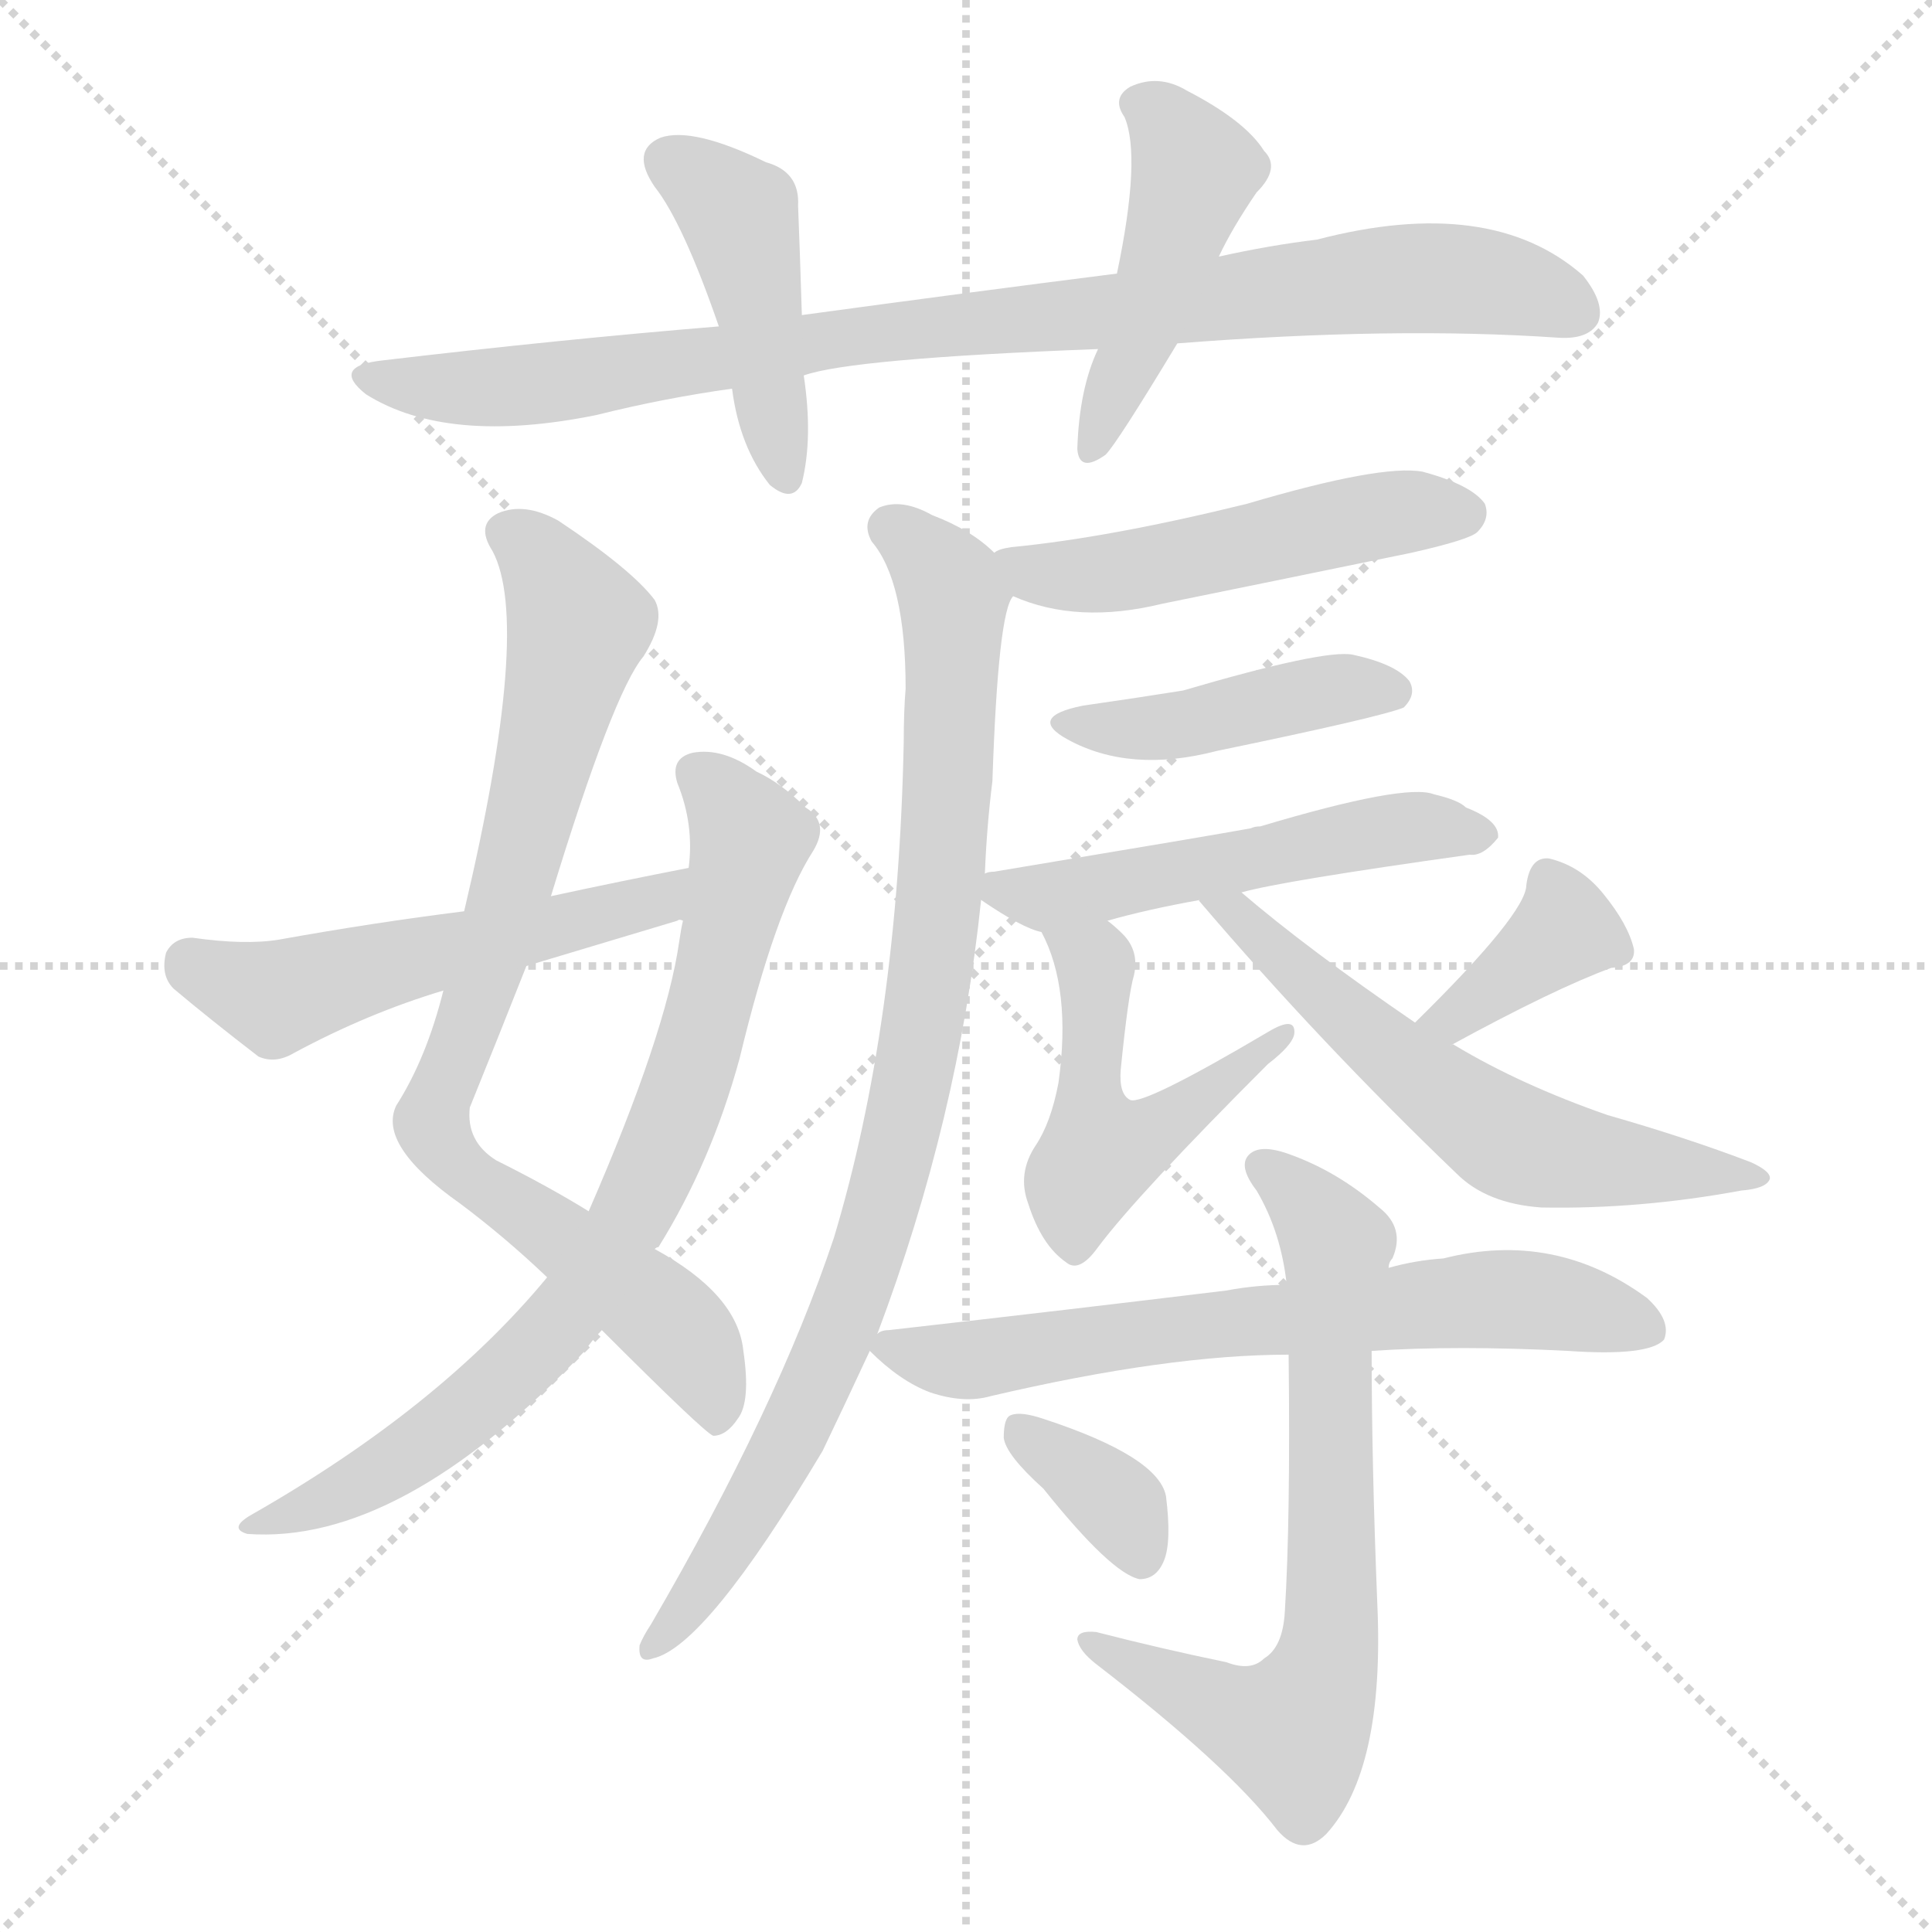 <svg version="1.1" viewBox="0 0 1024 1024" xmlns="http://www.w3.org/2000/svg">
  <g stroke="lightgray" stroke-dasharray="1,1" stroke-width="1" transform="scale(4, 4)">
    <line x1="0" y1="0" x2="256" y2="256"></line>
    <line x1="256" y1="0" x2="0" y2="256"></line>
    <line x1="128" y1="0" x2="128" y2="256"></line>
    <line x1="0" y1="128" x2="256" y2="128"></line>
  </g>
<g transform="scale(1, -1) translate(0, -900)">
   <style type="text/css">
    @keyframes keyframes0 {
      from {
       stroke: blue;
       stroke-dashoffset: 902;
       stroke-width: 128;
       }
       75% {
       animation-timing-function: step-end;
       stroke: blue;
       stroke-dashoffset: 0;
       stroke-width: 128;
       }
       to {
       stroke: black;
       stroke-width: 1024;
       }
       }
       #make-me-a-hanzi-animation-0 {
         animation: keyframes0 0.984s both;
         animation-delay: 0s;
         animation-timing-function: linear;
       }
    @keyframes keyframes1 {
      from {
       stroke: blue;
       stroke-dashoffset: 442;
       stroke-width: 128;
       }
       59% {
       animation-timing-function: step-end;
       stroke: blue;
       stroke-dashoffset: 0;
       stroke-width: 128;
       }
       to {
       stroke: black;
       stroke-width: 1024;
       }
       }
       #make-me-a-hanzi-animation-1 {
         animation: keyframes1 0.61s both;
         animation-delay: 0.984s;
         animation-timing-function: linear;
       }
    @keyframes keyframes2 {
      from {
       stroke: blue;
       stroke-dashoffset: 456;
       stroke-width: 128;
       }
       60% {
       animation-timing-function: step-end;
       stroke: blue;
       stroke-dashoffset: 0;
       stroke-width: 128;
       }
       to {
       stroke: black;
       stroke-width: 1024;
       }
       }
       #make-me-a-hanzi-animation-2 {
         animation: keyframes2 0.621s both;
         animation-delay: 1.594s;
         animation-timing-function: linear;
       }
    @keyframes keyframes3 {
      from {
       stroke: blue;
       stroke-dashoffset: 820;
       stroke-width: 128;
       }
       73% {
       animation-timing-function: step-end;
       stroke: blue;
       stroke-dashoffset: 0;
       stroke-width: 128;
       }
       to {
       stroke: black;
       stroke-width: 1024;
       }
       }
       #make-me-a-hanzi-animation-3 {
         animation: keyframes3 0.917s both;
         animation-delay: 2.215s;
         animation-timing-function: linear;
       }
    @keyframes keyframes4 {
      from {
       stroke: blue;
       stroke-dashoffset: 775;
       stroke-width: 128;
       }
       72% {
       animation-timing-function: step-end;
       stroke: blue;
       stroke-dashoffset: 0;
       stroke-width: 128;
       }
       to {
       stroke: black;
       stroke-width: 1024;
       }
       }
       #make-me-a-hanzi-animation-4 {
         animation: keyframes4 0.881s both;
         animation-delay: 3.132s;
         animation-timing-function: linear;
       }
    @keyframes keyframes5 {
      from {
       stroke: blue;
       stroke-dashoffset: 527;
       stroke-width: 128;
       }
       63% {
       animation-timing-function: step-end;
       stroke: blue;
       stroke-dashoffset: 0;
       stroke-width: 128;
       }
       to {
       stroke: black;
       stroke-width: 1024;
       }
       }
       #make-me-a-hanzi-animation-5 {
         animation: keyframes5 0.679s both;
         animation-delay: 4.013s;
         animation-timing-function: linear;
       }
    @keyframes keyframes6 {
      from {
       stroke: blue;
       stroke-dashoffset: 504;
       stroke-width: 128;
       }
       62% {
       animation-timing-function: step-end;
       stroke: blue;
       stroke-dashoffset: 0;
       stroke-width: 128;
       }
       to {
       stroke: black;
       stroke-width: 1024;
       }
       }
       #make-me-a-hanzi-animation-6 {
         animation: keyframes6 0.66s both;
         animation-delay: 4.692s;
         animation-timing-function: linear;
       }
    @keyframes keyframes7 {
      from {
       stroke: blue;
       stroke-dashoffset: 895;
       stroke-width: 128;
       }
       74% {
       animation-timing-function: step-end;
       stroke: blue;
       stroke-dashoffset: 0;
       stroke-width: 128;
       }
       to {
       stroke: black;
       stroke-width: 1024;
       }
       }
       #make-me-a-hanzi-animation-7 {
         animation: keyframes7 0.978s both;
         animation-delay: 5.352s;
         animation-timing-function: linear;
       }
    @keyframes keyframes8 {
      from {
       stroke: blue;
       stroke-dashoffset: 429;
       stroke-width: 128;
       }
       58% {
       animation-timing-function: step-end;
       stroke: blue;
       stroke-dashoffset: 0;
       stroke-width: 128;
       }
       to {
       stroke: black;
       stroke-width: 1024;
       }
       }
       #make-me-a-hanzi-animation-8 {
         animation: keyframes8 0.599s both;
         animation-delay: 6.33s;
         animation-timing-function: linear;
       }
    @keyframes keyframes9 {
      from {
       stroke: blue;
       stroke-dashoffset: 519;
       stroke-width: 128;
       }
       63% {
       animation-timing-function: step-end;
       stroke: blue;
       stroke-dashoffset: 0;
       stroke-width: 128;
       }
       to {
       stroke: black;
       stroke-width: 1024;
       }
       }
       #make-me-a-hanzi-animation-9 {
         animation: keyframes9 0.672s both;
         animation-delay: 6.929s;
         animation-timing-function: linear;
       }
    @keyframes keyframes10 {
      from {
       stroke: blue;
       stroke-dashoffset: 502;
       stroke-width: 128;
       }
       62% {
       animation-timing-function: step-end;
       stroke: blue;
       stroke-dashoffset: 0;
       stroke-width: 128;
       }
       to {
       stroke: black;
       stroke-width: 1024;
       }
       }
       #make-me-a-hanzi-animation-10 {
         animation: keyframes10 0.659s both;
         animation-delay: 7.602s;
         animation-timing-function: linear;
       }
    @keyframes keyframes11 {
      from {
       stroke: blue;
       stroke-dashoffset: 367;
       stroke-width: 128;
       }
       54% {
       animation-timing-function: step-end;
       stroke: blue;
       stroke-dashoffset: 0;
       stroke-width: 128;
       }
       to {
       stroke: black;
       stroke-width: 1024;
       }
       }
       #make-me-a-hanzi-animation-11 {
         animation: keyframes11 0.549s both;
         animation-delay: 8.26s;
         animation-timing-function: linear;
       }
    @keyframes keyframes12 {
      from {
       stroke: blue;
       stroke-dashoffset: 593;
       stroke-width: 128;
       }
       66% {
       animation-timing-function: step-end;
       stroke: blue;
       stroke-dashoffset: 0;
       stroke-width: 128;
       }
       to {
       stroke: black;
       stroke-width: 1024;
       }
       }
       #make-me-a-hanzi-animation-12 {
         animation: keyframes12 0.733s both;
         animation-delay: 8.809s;
         animation-timing-function: linear;
       }
    @keyframes keyframes13 {
      from {
       stroke: blue;
       stroke-dashoffset: 665;
       stroke-width: 128;
       }
       68% {
       animation-timing-function: step-end;
       stroke: blue;
       stroke-dashoffset: 0;
       stroke-width: 128;
       }
       to {
       stroke: black;
       stroke-width: 1024;
       }
       }
       #make-me-a-hanzi-animation-13 {
         animation: keyframes13 0.791s both;
         animation-delay: 9.542s;
         animation-timing-function: linear;
       }
    @keyframes keyframes14 {
      from {
       stroke: blue;
       stroke-dashoffset: 693;
       stroke-width: 128;
       }
       69% {
       animation-timing-function: step-end;
       stroke: blue;
       stroke-dashoffset: 0;
       stroke-width: 128;
       }
       to {
       stroke: black;
       stroke-width: 1024;
       }
       }
       #make-me-a-hanzi-animation-14 {
         animation: keyframes14 0.814s both;
         animation-delay: 10.333s;
         animation-timing-function: linear;
       }
    @keyframes keyframes15 {
      from {
       stroke: blue;
       stroke-dashoffset: 353;
       stroke-width: 128;
       }
       53% {
       animation-timing-function: step-end;
       stroke: blue;
       stroke-dashoffset: 0;
       stroke-width: 128;
       }
       to {
       stroke: black;
       stroke-width: 1024;
       }
       }
       #make-me-a-hanzi-animation-15 {
         animation: keyframes15 0.537s both;
         animation-delay: 11.147s;
         animation-timing-function: linear;
       }
</style>
<path d="M 624.0 718.0 Q 739.0 727.0 826.0 721.0 Q 842.0 720.0 847.0 729.0 Q 851.0 739.0 839.0 754.0 Q 790.0 797.0 698.0 773.0 Q 673.0 770.0 646.0 764.0 L 592.0 755.0 Q 513.0 745.0 425.0 733.0 L 381.0 727.0 Q 296.0 720.0 203.0 709.0 Q 175.0 706.0 194.0 691.0 Q 237.0 664.0 316.0 680.0 Q 352.0 689.0 388.0 694.0 L 426.0 701.0 Q 451.0 710.0 582.0 715.0 L 624.0 718.0 Z" fill="lightgray"></path> 
<path d="M 425.0 733.0 Q 424.0 766.0 423.0 791.0 Q 424.0 809.0 406.0 814.0 Q 367.0 833.0 350.0 827.0 Q 334.0 820.0 347.0 801.0 Q 362.0 782.0 381.0 727.0 L 388.0 694.0 Q 392.0 663.0 408.0 643.0 Q 420.0 633.0 425.0 644.0 Q 431.0 668.0 426.0 701.0 L 425.0 733.0 Z" fill="lightgray"></path> 
<path d="M 646.0 764.0 Q 653.0 779.0 666.0 798.0 Q 679.0 811.0 670.0 820.0 Q 660.0 836.0 629.0 852.0 Q 614.0 861.0 599.0 854.0 Q 589.0 848.0 596.0 838.0 Q 605.0 817.0 592.0 755.0 L 582.0 715.0 Q 572.0 694.0 571.0 662.0 Q 572.0 649.0 586.0 659.0 Q 592.0 665.0 624.0 718.0 L 646.0 764.0 Z" fill="lightgray"></path> 
<path d="M 292.0 425.0 Q 325.0 533.0 341.0 552.0 Q 353.0 571.0 347.0 582.0 Q 335.0 598.0 296.0 624.0 Q 278.0 634.0 264.0 628.0 Q 252.0 622.0 261.0 608.0 Q 282.0 569.0 246.0 417.0 L 235.0 375.0 Q 226.0 339.0 210.0 314.0 Q 200.0 293.0 244.0 262.0 Q 268.0 244.0 290.0 223.0 L 319.0 195.0 Q 373.0 141.0 378.0 139.0 Q 385.0 139.0 391.0 148.0 Q 398.0 157.0 394.0 184.0 Q 391.0 214.0 347.0 238.0 L 312.0 258.0 Q 291.0 271.0 263.0 285.0 Q 247.0 295.0 249.0 313.0 Q 264.0 350.0 279.0 388.0 L 292.0 425.0 Z" fill="lightgray"></path> 
<path d="M 290.0 223.0 Q 233.0 154.0 133.0 97.0 Q 121.0 90.0 131.0 87.0 Q 212.0 81.0 310.0 184.0 Q 314.0 190.0 319.0 195.0 L 347.0 238.0 Q 348.0 239.0 349.0 239.0 Q 377.0 284.0 392.0 339.0 Q 411.0 418.0 431.0 449.0 Q 440.0 464.0 427.0 472.0 Q 414.0 485.0 401.0 491.0 Q 383.0 504.0 367.0 501.0 Q 355.0 498.0 359.0 485.0 Q 368.0 463.0 365.0 440.0 L 362.0 412.0 Q 361.0 408.0 360.0 401.0 Q 353.0 352.0 312.0 258.0 L 290.0 223.0 Z" fill="lightgray"></path> 
<path d="M 365.0 440.0 Q 329.0 433.0 292.0 425.0 L 246.0 417.0 Q 198.0 411.0 148.0 402.0 Q 130.0 399.0 102.0 403.0 Q 92.0 403.0 88.0 395.0 Q 85.0 383.0 92.0 376.0 Q 111.0 360.0 137.0 340.0 Q 146.0 336.0 156.0 342.0 Q 195.0 363.0 235.0 375.0 L 279.0 388.0 Q 319.0 400.0 359.0 412.0 Q 360.0 413.0 362.0 412.0 C 391.0 418.0 394.0 446.0 365.0 440.0 Z" fill="lightgray"></path> 
<path d="M 537.0 584.0 Q 571.0 569.0 616.0 580.0 Q 680.0 593.0 748.0 607.0 Q 779.0 614.0 783.0 618.0 Q 790.0 625.0 787.0 633.0 Q 780.0 643.0 754.0 650.0 Q 732.0 654.0 661.0 633.0 Q 588.0 615.0 536.0 610.0 Q 529.0 609.0 527.0 607.0 C 501.0 598.0 509.0 595.0 537.0 584.0 Z" fill="lightgray"></path> 
<path d="M 465.0 193.0 Q 508.0 307.0 520.0 423.0 L 522.0 437.0 Q 523.0 462.0 526.0 486.0 Q 529.0 576.0 537.0 584.0 C 541.0 597.0 541.0 597.0 527.0 607.0 Q 515.0 619.0 494.0 627.0 Q 478.0 636.0 466.0 631.0 Q 456.0 624.0 462.0 613.0 Q 480.0 592.0 480.0 535.0 Q 479.0 523.0 479.0 507.0 Q 476.0 357.0 442.0 244.0 Q 412.0 154.0 345.0 39.0 Q 341.0 33.0 339.0 28.0 Q 338.0 18.0 346.0 21.0 Q 374.0 27.0 436.0 131.0 Q 448.0 156.0 461.0 184.0 L 465.0 193.0 Z" fill="lightgray"></path> 
<path d="M 574.0 526.0 Q 544.0 520.0 566.0 508.0 Q 599.0 490.0 645.0 502.0 Q 732.0 520.0 744.0 525.0 Q 751.0 532.0 747.0 539.0 Q 740.0 548.0 717.0 553.0 Q 702.0 556.0 627.0 534.0 Q 602.0 530.0 574.0 526.0 Z" fill="lightgray"></path> 
<path d="M 520.0 423.0 Q 542.0 408.0 552.0 406.0 L 587.0 412.0 Q 608.0 418.0 636.0 423.0 L 658.0 427.0 Q 679.0 433.0 779.0 447.0 Q 786.0 446.0 794.0 456.0 Q 795.0 465.0 777.0 472.0 Q 773.0 476.0 760.0 479.0 Q 745.0 485.0 668.0 462.0 Q 665.0 462.0 663.0 461.0 Q 647.0 458.0 527.0 438.0 Q 524.0 438.0 522.0 437.0 C 504.0 434.0 504.0 434.0 520.0 423.0 Z" fill="lightgray"></path> 
<path d="M 552.0 406.0 Q 568.0 376.0 561.0 326.0 Q 557.0 305.0 549.0 293.0 Q 539.0 278.0 545.0 262.0 Q 552.0 240.0 565.0 231.0 Q 572.0 225.0 582.0 239.0 Q 603.0 267.0 672.0 336.0 Q 685.0 346.0 686.0 352.0 Q 687.0 362.0 672.0 353.0 Q 606.0 314.0 599.0 317.0 Q 593.0 320.0 594.0 333.0 Q 598.0 373.0 601.0 383.0 Q 604.0 396.0 595.0 405.0 Q 591.0 409.0 587.0 412.0 C 564.0 432.0 539.0 433.0 552.0 406.0 Z" fill="lightgray"></path> 
<path d="M 769.0 346.0 Q 824.0 376.0 854.0 387.0 Q 867.0 388.0 866.0 397.0 Q 863.0 410.0 850.0 426.0 Q 838.0 441.0 821.0 445.0 Q 811.0 446.0 809.0 431.0 Q 809.0 416.0 750.0 358.0 C 729.0 337.0 743.0 332.0 769.0 346.0 Z" fill="lightgray"></path> 
<path d="M 636.0 423.0 Q 635.0 423.0 636.0 422.0 Q 700.0 347.0 772.0 278.0 Q 788.0 262.0 817.0 260.0 Q 869.0 259.0 923.0 269.0 Q 936.0 270.0 938.0 275.0 Q 939.0 279.0 928.0 284.0 Q 894.0 297.0 852.0 309.0 Q 806.0 325.0 771.0 346.0 Q 770.0 347.0 769.0 346.0 L 750.0 358.0 Q 693.0 397.0 658.0 427.0 C 635.0 446.0 618.0 447.0 636.0 423.0 Z" fill="lightgray"></path> 
<path d="M 727.0 184.0 Q 772.0 187.0 831.0 184.0 Q 874.0 181.0 882.0 190.0 Q 886.0 200.0 873.0 212.0 Q 824.0 248.0 765.0 233.0 Q 750.0 232.0 736.0 228.0 L 682.0 219.0 Q 666.0 219.0 650.0 216.0 Q 568.0 206.0 471.0 195.0 Q 467.0 195.0 465.0 193.0 C 454.0 191.0 454.0 191.0 461.0 184.0 Q 477.0 168.0 493.0 162.0 Q 511.0 156.0 525.0 160.0 Q 619.0 182.0 683.0 182.0 L 727.0 184.0 Z" fill="lightgray"></path> 
<path d="M 650.0 19.0 Q 616.0 26.0 581.0 35.0 Q 571.0 36.0 571.0 31.0 Q 572.0 25.0 581.0 18.0 Q 651.0 -36.0 677.0 -70.0 Q 690.0 -85.0 703.0 -72.0 Q 734.0 -38.0 730.0 50.0 Q 727.0 125.0 727.0 184.0 L 736.0 228.0 Q 736.0 231.0 738.0 233.0 Q 745.0 249.0 731.0 260.0 Q 709.0 279.0 684.0 288.0 Q 668.0 294.0 662.0 288.0 Q 656.0 282.0 666.0 269.0 Q 679.0 247.0 682.0 219.0 L 683.0 182.0 Q 684.0 94.0 681.0 46.0 Q 680.0 27.0 670.0 21.0 Q 663.0 14.0 650.0 19.0 Z" fill="lightgray"></path> 
<path d="M 553.0 111.0 Q 589.0 66.0 604.0 63.0 Q 613.0 63.0 617.0 73.0 Q 621.0 83.0 618.0 107.0 Q 614.0 128.0 553.0 148.0 Q 541.0 152.0 536.0 150.0 Q 532.0 149.0 532.0 138.0 Q 533.0 129.0 553.0 111.0 Z" fill="lightgray"></path> 
      <clipPath id="make-me-a-hanzi-clip-0">
      <path d="M 624.0 718.0 Q 739.0 727.0 826.0 721.0 Q 842.0 720.0 847.0 729.0 Q 851.0 739.0 839.0 754.0 Q 790.0 797.0 698.0 773.0 Q 673.0 770.0 646.0 764.0 L 592.0 755.0 Q 513.0 745.0 425.0 733.0 L 381.0 727.0 Q 296.0 720.0 203.0 709.0 Q 175.0 706.0 194.0 691.0 Q 237.0 664.0 316.0 680.0 Q 352.0 689.0 388.0 694.0 L 426.0 701.0 Q 451.0 710.0 582.0 715.0 L 624.0 718.0 Z" fill="lightgray"></path>
      </clipPath>
      <path clip-path="url(#make-me-a-hanzi-clip-0)" d="M 197.0 701.0 L 241.0 694.0 L 286.0 696.0 L 466.0 724.0 L 731.0 752.0 L 787.0 751.0 L 836.0 735.0 " fill="none" id="make-me-a-hanzi-animation-0" stroke-dasharray="774 1548" stroke-linecap="round"></path>

      <clipPath id="make-me-a-hanzi-clip-1">
      <path d="M 425.0 733.0 Q 424.0 766.0 423.0 791.0 Q 424.0 809.0 406.0 814.0 Q 367.0 833.0 350.0 827.0 Q 334.0 820.0 347.0 801.0 Q 362.0 782.0 381.0 727.0 L 388.0 694.0 Q 392.0 663.0 408.0 643.0 Q 420.0 633.0 425.0 644.0 Q 431.0 668.0 426.0 701.0 L 425.0 733.0 Z" fill="lightgray"></path>
      </clipPath>
      <path clip-path="url(#make-me-a-hanzi-clip-1)" d="M 356.0 813.0 L 393.0 783.0 L 416.0 647.0 " fill="none" id="make-me-a-hanzi-animation-1" stroke-dasharray="314 628" stroke-linecap="round"></path>

      <clipPath id="make-me-a-hanzi-clip-2">
      <path d="M 646.0 764.0 Q 653.0 779.0 666.0 798.0 Q 679.0 811.0 670.0 820.0 Q 660.0 836.0 629.0 852.0 Q 614.0 861.0 599.0 854.0 Q 589.0 848.0 596.0 838.0 Q 605.0 817.0 592.0 755.0 L 582.0 715.0 Q 572.0 694.0 571.0 662.0 Q 572.0 649.0 586.0 659.0 Q 592.0 665.0 624.0 718.0 L 646.0 764.0 Z" fill="lightgray"></path>
      </clipPath>
      <path clip-path="url(#make-me-a-hanzi-clip-2)" d="M 603.0 845.0 L 616.0 838.0 L 633.0 809.0 L 603.0 717.0 L 580.0 667.0 " fill="none" id="make-me-a-hanzi-animation-2" stroke-dasharray="328 656" stroke-linecap="round"></path>

      <clipPath id="make-me-a-hanzi-clip-3">
      <path d="M 292.0 425.0 Q 325.0 533.0 341.0 552.0 Q 353.0 571.0 347.0 582.0 Q 335.0 598.0 296.0 624.0 Q 278.0 634.0 264.0 628.0 Q 252.0 622.0 261.0 608.0 Q 282.0 569.0 246.0 417.0 L 235.0 375.0 Q 226.0 339.0 210.0 314.0 Q 200.0 293.0 244.0 262.0 Q 268.0 244.0 290.0 223.0 L 319.0 195.0 Q 373.0 141.0 378.0 139.0 Q 385.0 139.0 391.0 148.0 Q 398.0 157.0 394.0 184.0 Q 391.0 214.0 347.0 238.0 L 312.0 258.0 Q 291.0 271.0 263.0 285.0 Q 247.0 295.0 249.0 313.0 Q 264.0 350.0 279.0 388.0 L 292.0 425.0 Z" fill="lightgray"></path>
      </clipPath>
      <path clip-path="url(#make-me-a-hanzi-clip-3)" d="M 269.0 617.0 L 283.0 609.0 L 307.0 569.0 L 276.0 443.0 L 229.0 306.0 L 232.0 295.0 L 259.0 269.0 L 352.0 202.0 L 368.0 184.0 L 382.0 148.0 " fill="none" id="make-me-a-hanzi-animation-3" stroke-dasharray="692 1384" stroke-linecap="round"></path>

      <clipPath id="make-me-a-hanzi-clip-4">
      <path d="M 290.0 223.0 Q 233.0 154.0 133.0 97.0 Q 121.0 90.0 131.0 87.0 Q 212.0 81.0 310.0 184.0 Q 314.0 190.0 319.0 195.0 L 347.0 238.0 Q 348.0 239.0 349.0 239.0 Q 377.0 284.0 392.0 339.0 Q 411.0 418.0 431.0 449.0 Q 440.0 464.0 427.0 472.0 Q 414.0 485.0 401.0 491.0 Q 383.0 504.0 367.0 501.0 Q 355.0 498.0 359.0 485.0 Q 368.0 463.0 365.0 440.0 L 362.0 412.0 Q 361.0 408.0 360.0 401.0 Q 353.0 352.0 312.0 258.0 L 290.0 223.0 Z" fill="lightgray"></path>
      </clipPath>
      <path clip-path="url(#make-me-a-hanzi-clip-4)" d="M 369.0 490.0 L 385.0 477.0 L 398.0 455.0 L 368.0 338.0 L 335.0 257.0 L 275.0 175.0 L 184.0 110.0 L 137.0 91.0 " fill="none" id="make-me-a-hanzi-animation-4" stroke-dasharray="647 1294" stroke-linecap="round"></path>

      <clipPath id="make-me-a-hanzi-clip-5">
      <path d="M 365.0 440.0 Q 329.0 433.0 292.0 425.0 L 246.0 417.0 Q 198.0 411.0 148.0 402.0 Q 130.0 399.0 102.0 403.0 Q 92.0 403.0 88.0 395.0 Q 85.0 383.0 92.0 376.0 Q 111.0 360.0 137.0 340.0 Q 146.0 336.0 156.0 342.0 Q 195.0 363.0 235.0 375.0 L 279.0 388.0 Q 319.0 400.0 359.0 412.0 Q 360.0 413.0 362.0 412.0 C 391.0 418.0 394.0 446.0 365.0 440.0 Z" fill="lightgray"></path>
      </clipPath>
      <path clip-path="url(#make-me-a-hanzi-clip-5)" d="M 101.0 389.0 L 149.0 372.0 L 346.0 423.0 L 359.0 434.0 " fill="none" id="make-me-a-hanzi-animation-5" stroke-dasharray="399 798" stroke-linecap="round"></path>

      <clipPath id="make-me-a-hanzi-clip-6">
      <path d="M 537.0 584.0 Q 571.0 569.0 616.0 580.0 Q 680.0 593.0 748.0 607.0 Q 779.0 614.0 783.0 618.0 Q 790.0 625.0 787.0 633.0 Q 780.0 643.0 754.0 650.0 Q 732.0 654.0 661.0 633.0 Q 588.0 615.0 536.0 610.0 Q 529.0 609.0 527.0 607.0 C 501.0 598.0 509.0 595.0 537.0 584.0 Z" fill="lightgray"></path>
      </clipPath>
      <path clip-path="url(#make-me-a-hanzi-clip-6)" d="M 533.0 603.0 L 548.0 596.0 L 589.0 596.0 L 730.0 627.0 L 776.0 628.0 " fill="none" id="make-me-a-hanzi-animation-6" stroke-dasharray="376 752" stroke-linecap="round"></path>

      <clipPath id="make-me-a-hanzi-clip-7">
      <path d="M 465.0 193.0 Q 508.0 307.0 520.0 423.0 L 522.0 437.0 Q 523.0 462.0 526.0 486.0 Q 529.0 576.0 537.0 584.0 C 541.0 597.0 541.0 597.0 527.0 607.0 Q 515.0 619.0 494.0 627.0 Q 478.0 636.0 466.0 631.0 Q 456.0 624.0 462.0 613.0 Q 480.0 592.0 480.0 535.0 Q 479.0 523.0 479.0 507.0 Q 476.0 357.0 442.0 244.0 Q 412.0 154.0 345.0 39.0 Q 341.0 33.0 339.0 28.0 Q 338.0 18.0 346.0 21.0 Q 374.0 27.0 436.0 131.0 Q 448.0 156.0 461.0 184.0 L 465.0 193.0 Z" fill="lightgray"></path>
      </clipPath>
      <path clip-path="url(#make-me-a-hanzi-clip-7)" d="M 472.0 620.0 L 492.0 605.0 L 505.0 581.0 L 499.0 433.0 L 481.0 312.0 L 461.0 237.0 L 416.0 128.0 L 347.0 29.0 " fill="none" id="make-me-a-hanzi-animation-7" stroke-dasharray="767 1534" stroke-linecap="round"></path>

      <clipPath id="make-me-a-hanzi-clip-8">
      <path d="M 574.0 526.0 Q 544.0 520.0 566.0 508.0 Q 599.0 490.0 645.0 502.0 Q 732.0 520.0 744.0 525.0 Q 751.0 532.0 747.0 539.0 Q 740.0 548.0 717.0 553.0 Q 702.0 556.0 627.0 534.0 Q 602.0 530.0 574.0 526.0 Z" fill="lightgray"></path>
      </clipPath>
      <path clip-path="url(#make-me-a-hanzi-clip-8)" d="M 567.0 518.0 L 618.0 514.0 L 697.0 533.0 L 738.0 534.0 " fill="none" id="make-me-a-hanzi-animation-8" stroke-dasharray="301 602" stroke-linecap="round"></path>

      <clipPath id="make-me-a-hanzi-clip-9">
      <path d="M 520.0 423.0 Q 542.0 408.0 552.0 406.0 L 587.0 412.0 Q 608.0 418.0 636.0 423.0 L 658.0 427.0 Q 679.0 433.0 779.0 447.0 Q 786.0 446.0 794.0 456.0 Q 795.0 465.0 777.0 472.0 Q 773.0 476.0 760.0 479.0 Q 745.0 485.0 668.0 462.0 Q 665.0 462.0 663.0 461.0 Q 647.0 458.0 527.0 438.0 Q 524.0 438.0 522.0 437.0 C 504.0 434.0 504.0 434.0 520.0 423.0 Z" fill="lightgray"></path>
      </clipPath>
      <path clip-path="url(#make-me-a-hanzi-clip-9)" d="M 526.0 429.0 L 554.0 424.0 L 749.0 462.0 L 785.0 457.0 " fill="none" id="make-me-a-hanzi-animation-9" stroke-dasharray="391 782" stroke-linecap="round"></path>

      <clipPath id="make-me-a-hanzi-clip-10">
      <path d="M 552.0 406.0 Q 568.0 376.0 561.0 326.0 Q 557.0 305.0 549.0 293.0 Q 539.0 278.0 545.0 262.0 Q 552.0 240.0 565.0 231.0 Q 572.0 225.0 582.0 239.0 Q 603.0 267.0 672.0 336.0 Q 685.0 346.0 686.0 352.0 Q 687.0 362.0 672.0 353.0 Q 606.0 314.0 599.0 317.0 Q 593.0 320.0 594.0 333.0 Q 598.0 373.0 601.0 383.0 Q 604.0 396.0 595.0 405.0 Q 591.0 409.0 587.0 412.0 C 564.0 432.0 539.0 433.0 552.0 406.0 Z" fill="lightgray"></path>
      </clipPath>
      <path clip-path="url(#make-me-a-hanzi-clip-10)" d="M 559.0 403.0 L 581.0 389.0 L 577.0 315.0 L 583.0 289.0 L 628.0 310.0 L 647.0 329.0 L 660.0 333.0 L 663.0 345.0 L 679.0 351.0 " fill="none" id="make-me-a-hanzi-animation-10" stroke-dasharray="374 748" stroke-linecap="round"></path>

      <clipPath id="make-me-a-hanzi-clip-11">
      <path d="M 769.0 346.0 Q 824.0 376.0 854.0 387.0 Q 867.0 388.0 866.0 397.0 Q 863.0 410.0 850.0 426.0 Q 838.0 441.0 821.0 445.0 Q 811.0 446.0 809.0 431.0 Q 809.0 416.0 750.0 358.0 C 729.0 337.0 743.0 332.0 769.0 346.0 Z" fill="lightgray"></path>
      </clipPath>
      <path clip-path="url(#make-me-a-hanzi-clip-11)" d="M 821.0 433.0 L 827.0 404.0 L 772.0 361.0 L 761.0 365.0 " fill="none" id="make-me-a-hanzi-animation-11" stroke-dasharray="239 478" stroke-linecap="round"></path>

      <clipPath id="make-me-a-hanzi-clip-12">
      <path d="M 636.0 423.0 Q 635.0 423.0 636.0 422.0 Q 700.0 347.0 772.0 278.0 Q 788.0 262.0 817.0 260.0 Q 869.0 259.0 923.0 269.0 Q 936.0 270.0 938.0 275.0 Q 939.0 279.0 928.0 284.0 Q 894.0 297.0 852.0 309.0 Q 806.0 325.0 771.0 346.0 Q 770.0 347.0 769.0 346.0 L 750.0 358.0 Q 693.0 397.0 658.0 427.0 C 635.0 446.0 618.0 447.0 636.0 423.0 Z" fill="lightgray"></path>
      </clipPath>
      <path clip-path="url(#make-me-a-hanzi-clip-12)" d="M 642.0 423.0 L 726.0 350.0 L 806.0 293.0 L 898.0 278.0 L 932.0 278.0 " fill="none" id="make-me-a-hanzi-animation-12" stroke-dasharray="465 930" stroke-linecap="round"></path>

      <clipPath id="make-me-a-hanzi-clip-13">
      <path d="M 727.0 184.0 Q 772.0 187.0 831.0 184.0 Q 874.0 181.0 882.0 190.0 Q 886.0 200.0 873.0 212.0 Q 824.0 248.0 765.0 233.0 Q 750.0 232.0 736.0 228.0 L 682.0 219.0 Q 666.0 219.0 650.0 216.0 Q 568.0 206.0 471.0 195.0 Q 467.0 195.0 465.0 193.0 C 454.0 191.0 454.0 191.0 461.0 184.0 Q 477.0 168.0 493.0 162.0 Q 511.0 156.0 525.0 160.0 Q 619.0 182.0 683.0 182.0 L 727.0 184.0 Z" fill="lightgray"></path>
      </clipPath>
      <path clip-path="url(#make-me-a-hanzi-clip-13)" d="M 471.0 185.0 L 517.0 179.0 L 645.0 198.0 L 791.0 211.0 L 829.0 209.0 L 875.0 195.0 " fill="none" id="make-me-a-hanzi-animation-13" stroke-dasharray="537 1074" stroke-linecap="round"></path>

      <clipPath id="make-me-a-hanzi-clip-14">
      <path d="M 650.0 19.0 Q 616.0 26.0 581.0 35.0 Q 571.0 36.0 571.0 31.0 Q 572.0 25.0 581.0 18.0 Q 651.0 -36.0 677.0 -70.0 Q 690.0 -85.0 703.0 -72.0 Q 734.0 -38.0 730.0 50.0 Q 727.0 125.0 727.0 184.0 L 736.0 228.0 Q 736.0 231.0 738.0 233.0 Q 745.0 249.0 731.0 260.0 Q 709.0 279.0 684.0 288.0 Q 668.0 294.0 662.0 288.0 Q 656.0 282.0 666.0 269.0 Q 679.0 247.0 682.0 219.0 L 683.0 182.0 Q 684.0 94.0 681.0 46.0 Q 680.0 27.0 670.0 21.0 Q 663.0 14.0 650.0 19.0 Z" fill="lightgray"></path>
      </clipPath>
      <path clip-path="url(#make-me-a-hanzi-clip-14)" d="M 669.0 282.0 L 709.0 240.0 L 704.0 20.0 L 683.0 -17.0 L 658.0 -11.0 L 577.0 30.0 " fill="none" id="make-me-a-hanzi-animation-14" stroke-dasharray="565 1130" stroke-linecap="round"></path>

      <clipPath id="make-me-a-hanzi-clip-15">
      <path d="M 553.0 111.0 Q 589.0 66.0 604.0 63.0 Q 613.0 63.0 617.0 73.0 Q 621.0 83.0 618.0 107.0 Q 614.0 128.0 553.0 148.0 Q 541.0 152.0 536.0 150.0 Q 532.0 149.0 532.0 138.0 Q 533.0 129.0 553.0 111.0 Z" fill="lightgray"></path>
      </clipPath>
      <path clip-path="url(#make-me-a-hanzi-clip-15)" d="M 540.0 142.0 L 593.0 102.0 L 605.0 74.0 " fill="none" id="make-me-a-hanzi-animation-15" stroke-dasharray="225 450" stroke-linecap="round"></path>

</g>
</svg>
